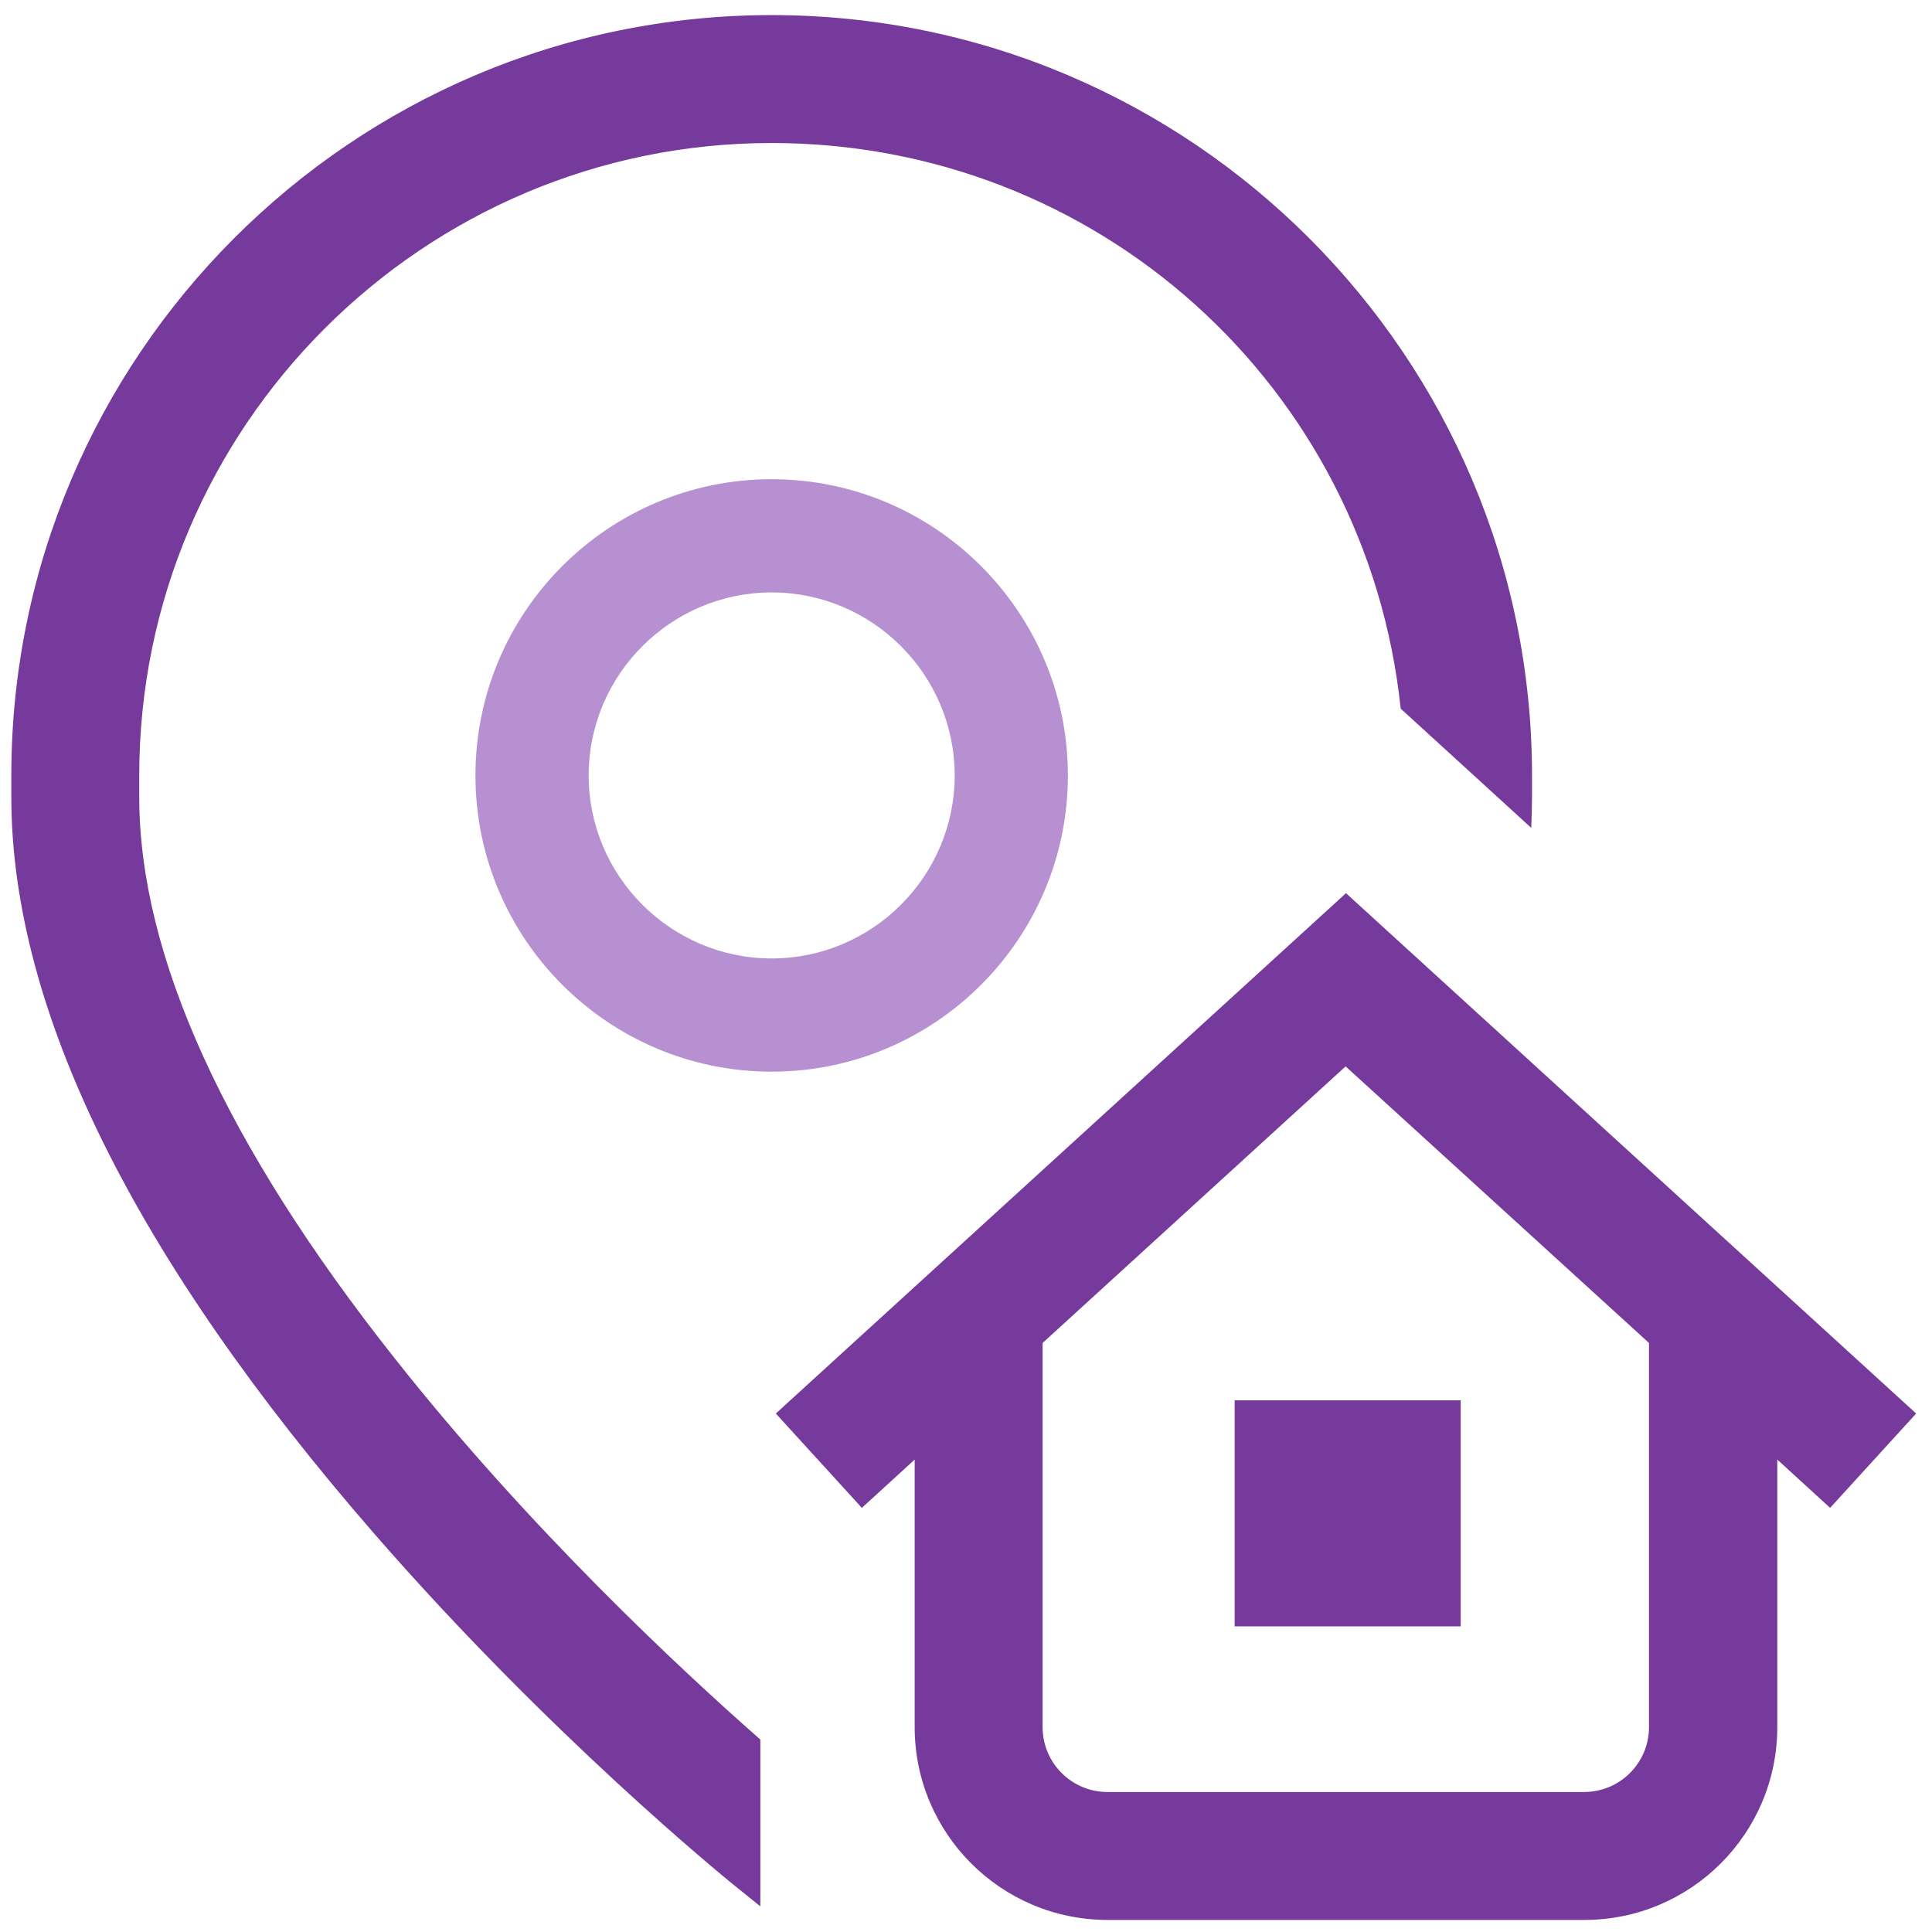 <?xml version="1.0" encoding="utf-8"?>
<!-- Generator: Adobe Illustrator 24.1.2, SVG Export Plug-In . SVG Version: 6.00 Build 0)  -->
<svg version="1.1" id="Layer_1" xmlns="http://www.w3.org/2000/svg" xmlns:xlink="http://www.w3.org/1999/xlink" x="0px" y="0px"
	 viewBox="0 0 512 512" style="enable-background:new 0 0 512 512;" xml:space="preserve">
<style type="text/css">
	.st0{fill:#763A9C;}
	.st1{fill:#B690D1;}
</style>
<g id="Слой_1">
	<g>
		<path class="st0" d="M193.8,499c-1.9-1.6-47.9-38.9-94.4-92.3C35.4,333.2,3,267.4,3,211.2v-5.7C3,94.4,93.4,4,204.5,4
			S406,94.4,406,205.5v5.7c0,2.6-0.1,5.4-0.2,8.2l-34.6-31.6c-9-85.5-80.5-149.9-166.7-149.9c-92.4,0-167.6,75.2-167.6,167.6v5.7
			c0,42,22.8,92.1,67.8,148.9c35.4,44.8,75.4,82.1,96.8,100.9v44.2L193.8,499z"/>
	</g>
	<rect x="327.2" y="371.1" class="st0" width="59.9" height="59.9"/>
	<g>
		<path class="st0" d="M293.5,508.8c-28.2,0-51.1-22.9-51.1-51.1v-70.9l-14,12.8l-22.8-25l151.1-137.9l151.1,137.9l-22.8,25
			l-14-12.8v70.9c0,28.2-22.9,51.1-51.1,51.1H293.5z M276.3,355.9v101.8c0,9.5,7.7,17.2,17.2,17.2h126.3c9.5,0,17.2-7.7,17.2-17.2
			V355.9l-80.4-73.3L276.3,355.9z"/>
	</g>
	<g>
		<g>
			<path class="st1" d="M204.5,284c-43.3,0-78.5-35.2-78.5-78.5s35.2-78.5,78.5-78.5s78.5,35.2,78.5,78.5S247.8,284,204.5,284z
				 M204.5,157c-26.7,0-48.5,21.8-48.5,48.5s21.8,48.5,48.5,48.5s48.5-21.8,48.5-48.5S231.2,157,204.5,157z"/>
		</g>
	</g>
</g>
<g id="Слой_2">
</g>
</svg>
